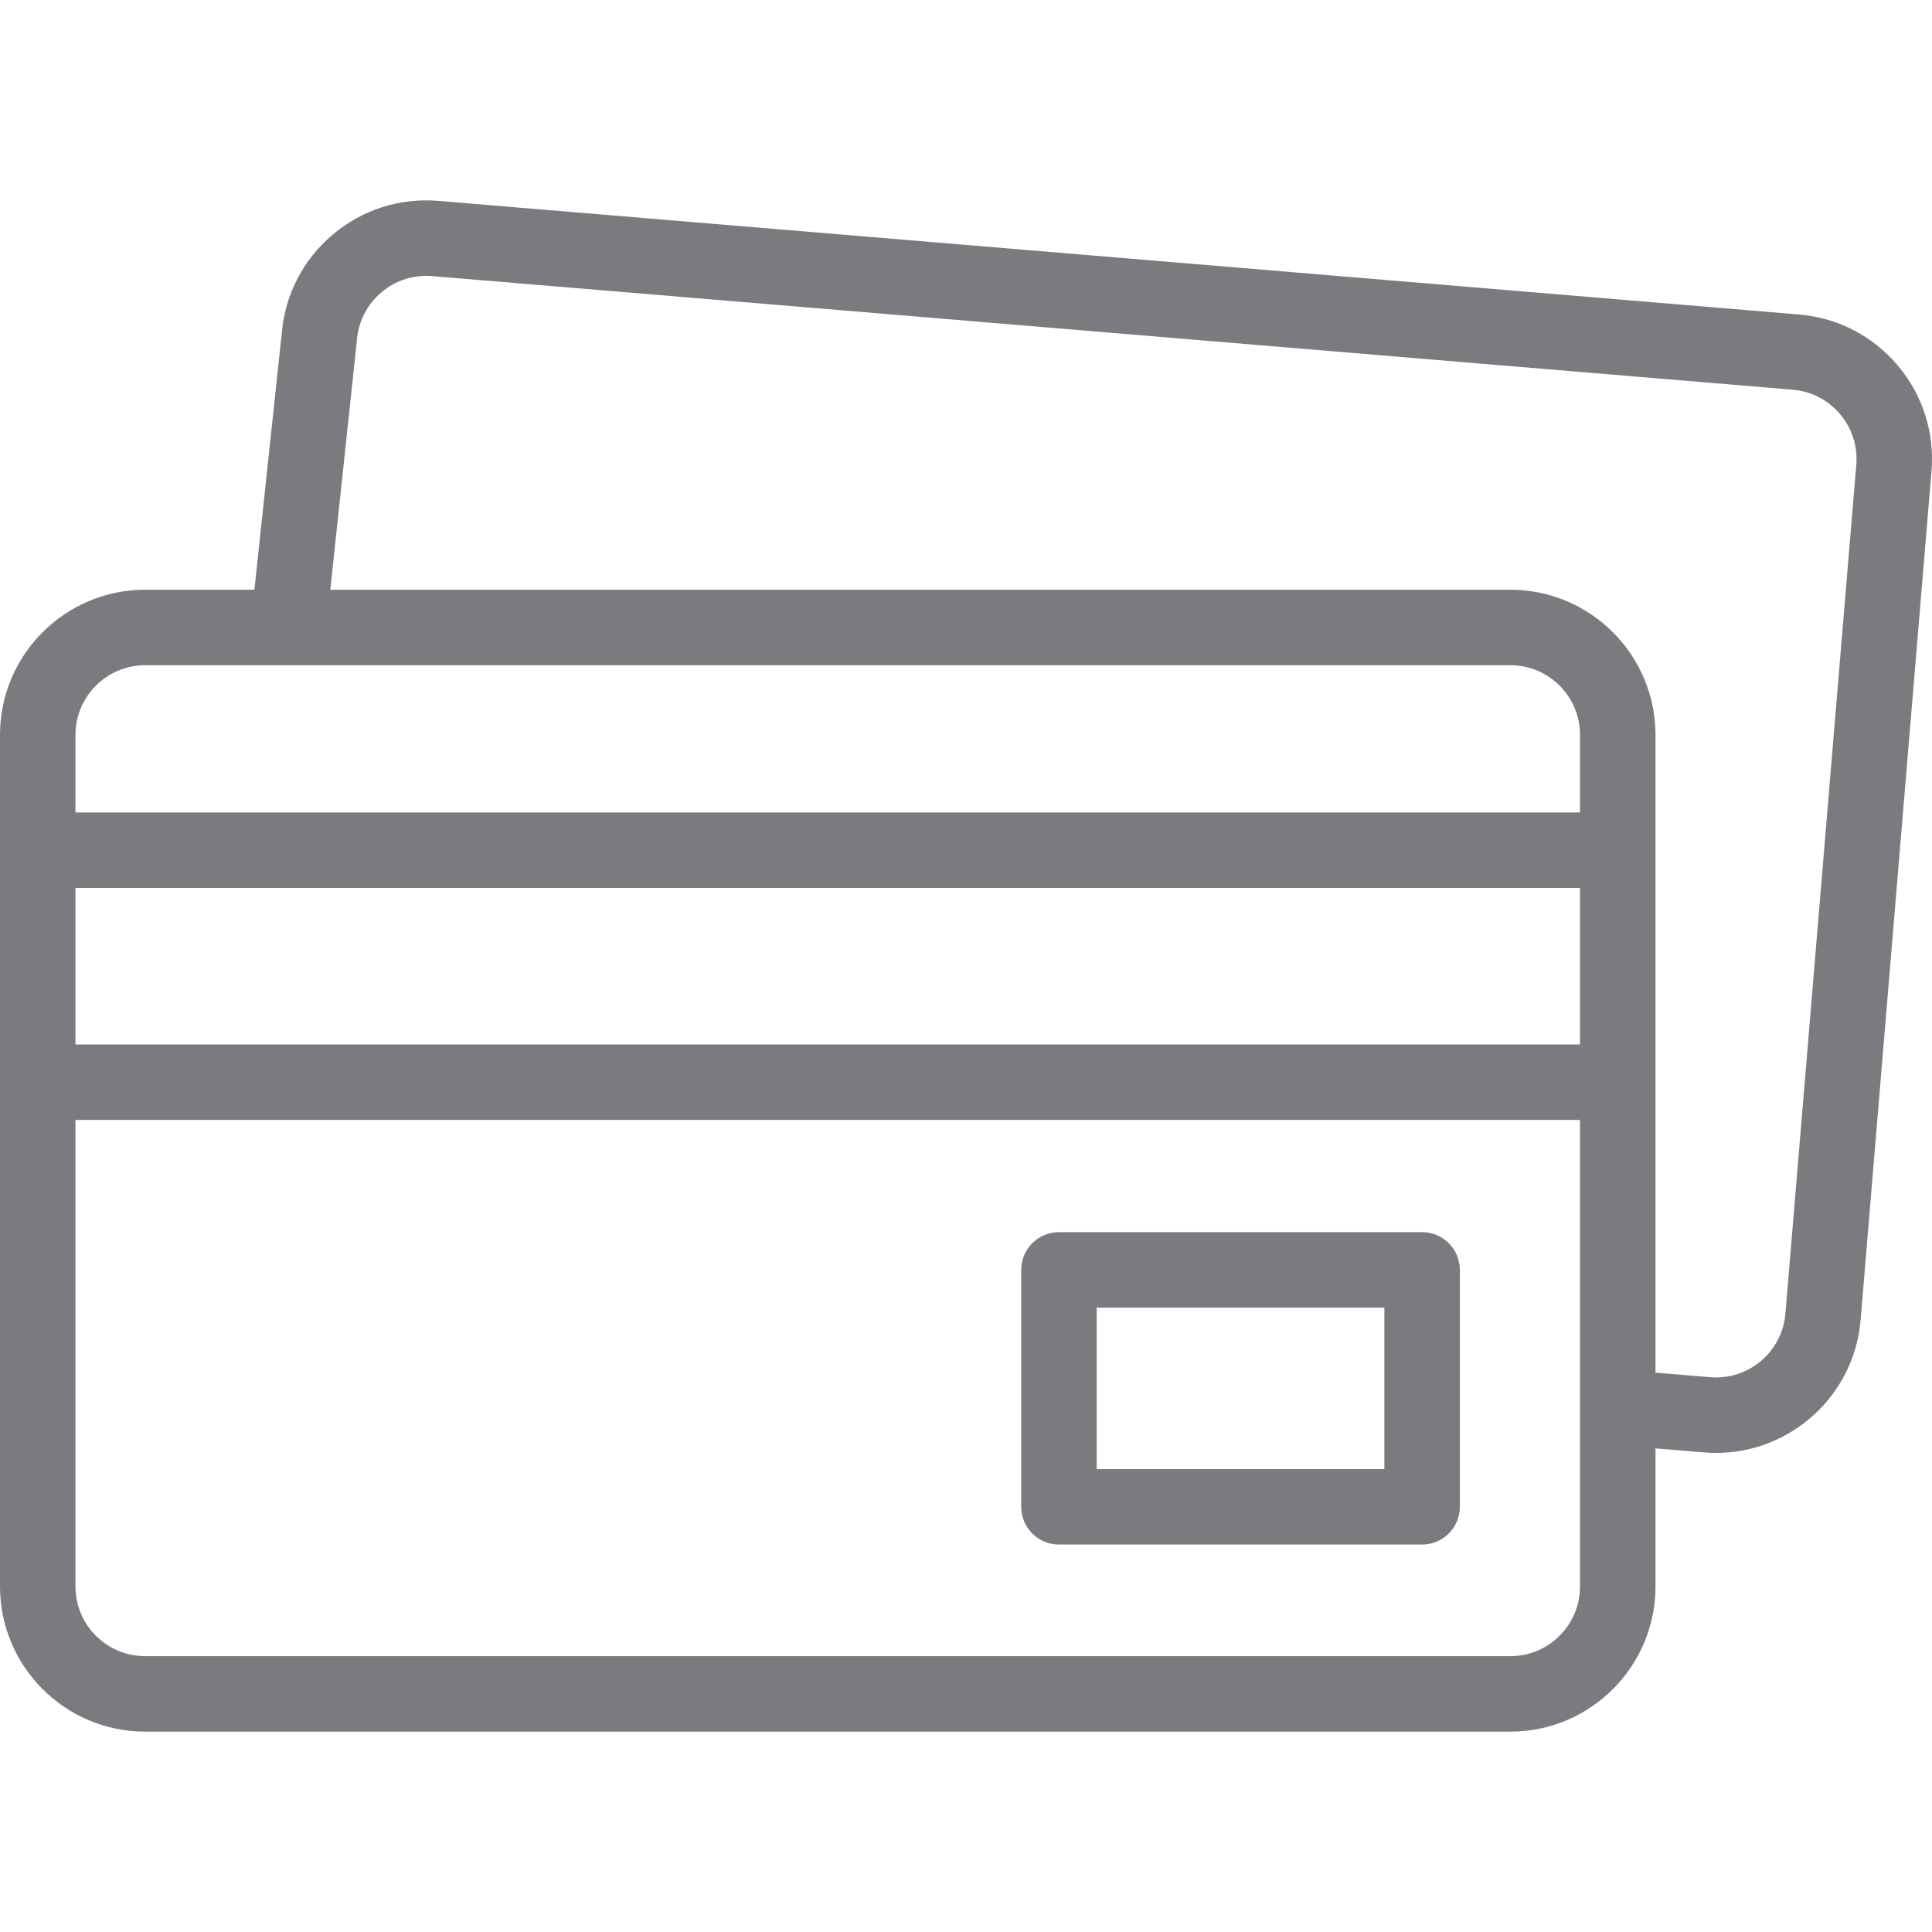 <svg width="512" height="512" viewBox="0 0 512 512" fill="none" xmlns="http://www.w3.org/2000/svg">
<g clip-path="url(#clip0_401_2193)">
<path d="M502.901 96.829C496.267 88.987 486.977 84.197 476.74 83.342L116.185 53.236C105.947 52.381 95.993 55.564 88.15 62.197C80.339 68.804 75.556 78.047 74.674 88.234L67.42 156.29H38.455C17.251 156.29 0 173.54 0 194.744V420.446C0 441.649 17.251 458.9 38.455 458.9H400.266C421.471 458.9 438.722 441.649 438.722 420.446V383.833L451.561 384.905C452.644 384.995 453.721 385.04 454.789 385.04C474.557 385.04 491.409 369.831 493.083 349.783L511.864 124.865C512.718 114.628 509.535 104.672 502.901 96.829ZM38.455 176.289H400.266C410.442 176.289 418.722 184.568 418.722 194.744V215.31H20V194.744C20 184.568 28.279 176.289 38.455 176.289ZM20 235.31H418.722V276.799H20V235.31ZM400.266 438.9H38.455C28.279 438.9 20 430.621 20 420.446V296.799H418.722V420.446C418.722 430.621 410.442 438.9 400.266 438.9ZM491.933 123.2L473.152 348.118C472.305 358.259 463.364 365.824 453.225 364.974L438.722 363.763V194.744C438.722 173.54 421.471 156.29 400.266 156.29H87.534L94.573 90.25C94.581 90.174 94.588 90.099 94.594 90.022C95.441 79.881 104.377 72.317 114.521 73.167L475.077 103.273C479.99 103.683 484.449 105.982 487.632 109.746C490.815 113.51 492.343 118.287 491.933 123.2Z" fill="#797B7E"/>
<path d="M376.872 326.531H280.63C275.107 326.531 270.63 331.008 270.63 336.531V399.32C270.63 404.843 275.107 409.32 280.63 409.32H376.872C382.395 409.32 386.872 404.843 386.872 399.32V336.531C386.872 331.008 382.395 326.531 376.872 326.531ZM366.872 389.32H290.63V346.531H366.872V389.32Z" fill="#797B7E"/>
</g>
<defs>
<clipPath id="clip0_401_2193">
<rect width="512" height="512" fill="white"/>
</clipPath>
</defs>
</svg>
